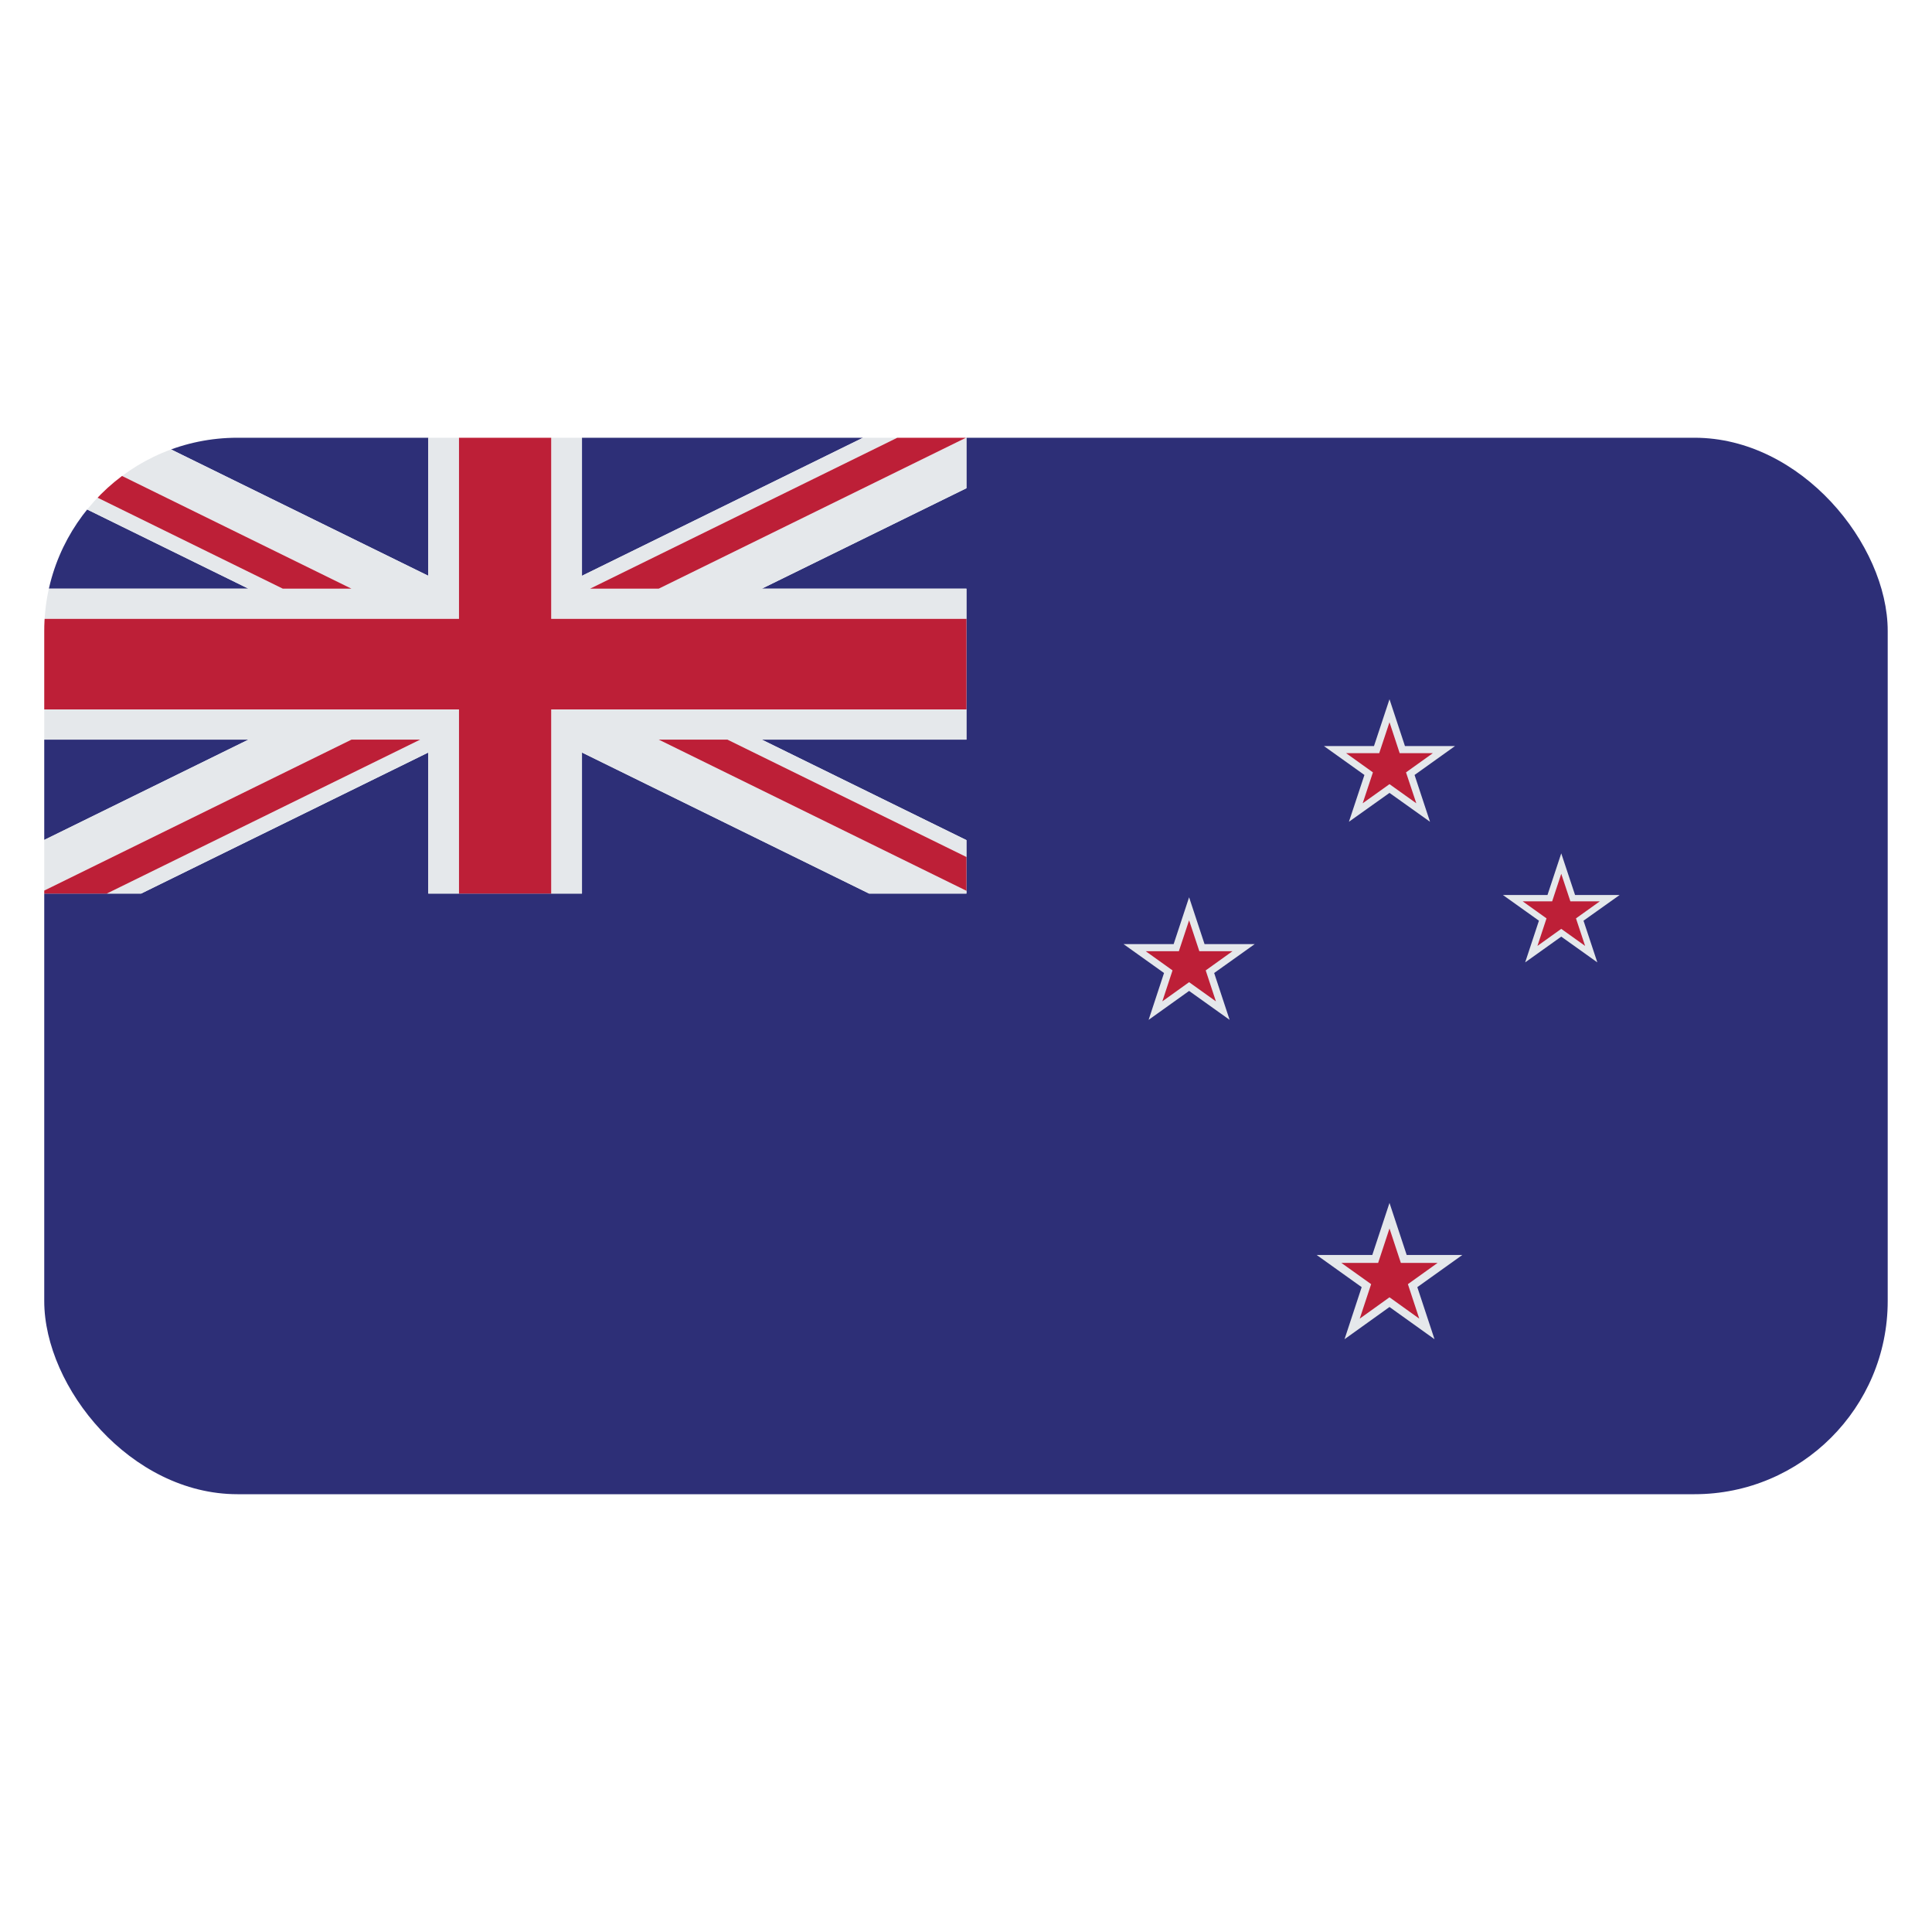 <svg id="Layer_1" data-name="Layer 1" xmlns="http://www.w3.org/2000/svg" xmlns:xlink="http://www.w3.org/1999/xlink" viewBox="0 0 40 40"><defs><style>.cls-1{fill:none;}.cls-2{clip-path:url(#clip-path);}.cls-3{fill:#2d2f77;}.cls-4{fill:#e5e8eb;}.cls-5{fill:#bd1f37;}</style><clipPath id="clip-path"><rect id="SVGID" class="cls-1" x="0.916" y="9.063" width="38.167" height="21.873" rx="4"/></clipPath></defs><g class="cls-2"><polygon class="cls-3" points="20.009 9.063 20.009 9.758 20.009 9.997 20.009 10.108 15.772 12.188 20.009 12.188 20.009 12.813 20.009 13.751 20.009 14.688 20.009 15.313 15.772 15.313 20.009 17.394 20.009 17.743 20.009 18.443 20.009 18.5 18.704 18.5 18.218 18.5 17.993 18.5 12.049 15.58 12.049 18.5 11.412 18.5 10.458 18.5 9.503 18.5 8.867 18.5 8.867 15.58 2.923 18.5 2.212 18.5 0.916 18.5 0.916 30.937 39.084 30.937 39.084 9.063 20.009 9.063"/><polygon class="cls-3" points="0.916 15.313 0.916 17.39 5.144 15.313 0.916 15.313"/><polygon class="cls-3" points="12.049 9.063 12.049 11.921 17.867 9.063 12.049 9.063"/><polygon class="cls-3" points="8.867 9.063 3.049 9.063 8.867 11.921 8.867 9.063"/><polygon class="cls-3" points="0.916 12.188 5.144 12.188 0.916 10.112 0.916 12.188"/><polygon class="cls-4" points="20 9.063 13.638 12.188 12.216 12.188 18.577 9.063 17.867 9.063 12.049 11.921 12.049 9.063 11.412 9.063 11.412 12.234 11.412 12.583 11.412 12.813 12.366 12.813 13.789 12.813 14.275 12.813 14.5 12.813 20.009 12.813 20.009 12.188 15.772 12.188 20.009 10.108 20.009 9.997 20.009 9.758 20.009 9.063 20 9.063"/><polygon class="cls-4" points="8.867 9.063 8.867 11.921 3.049 9.063 0.916 9.063 7.277 12.188 5.855 12.188 0.916 9.762 0.916 10.112 5.144 12.188 0.916 12.188 0.916 12.813 6.416 12.813 7.127 12.813 8.549 12.813 9.503 12.813 9.503 12.583 9.503 12.345 9.503 12.234 9.503 9.063 8.867 9.063"/><polygon class="cls-4" points="13.789 14.688 12.366 14.688 11.412 14.688 11.412 14.918 11.412 15.157 11.412 15.268 11.412 18.5 12.049 18.5 12.049 15.58 17.993 18.5 18.218 18.5 18.704 18.5 20.009 18.5 20.009 18.443 13.638 15.313 15.061 15.313 20.009 17.743 20.009 17.394 15.772 15.313 20.009 15.313 20.009 14.688 14.5 14.688 13.789 14.688"/><polygon class="cls-4" points="8.549 14.688 7.127 14.688 6.641 14.688 6.416 14.688 0.916 14.688 0.916 15.313 5.144 15.313 0.916 17.39 0.916 18.438 7.277 15.313 8.7 15.313 2.212 18.5 2.923 18.5 8.867 15.58 8.867 18.5 9.503 18.5 9.503 15.268 9.503 14.918 9.503 14.688 8.549 14.688"/><polygon class="cls-5" points="7.277 15.313 0.916 18.438 0.916 18.5 2.212 18.5 8.7 15.313 7.277 15.313"/><polygon class="cls-5" points="0.916 9.762 5.855 12.188 7.277 12.188 0.916 9.063 0.916 9.762"/><polygon class="cls-5" points="20 9.063 18.577 9.063 12.216 12.188 13.638 12.188 20 9.063"/><polygon class="cls-5" points="13.638 15.313 20.009 18.443 20.009 17.743 15.061 15.313 13.638 15.313"/><polygon class="cls-5" points="9.503 9.063 9.503 12.234 9.503 12.345 9.503 12.583 9.503 12.813 8.549 12.813 7.127 12.813 6.416 12.813 0.916 12.813 0.916 14.688 6.416 14.688 6.641 14.688 7.127 14.688 8.549 14.688 9.503 14.688 9.503 14.918 9.503 15.268 9.503 18.5 10.458 18.5 11.412 18.5 11.412 15.268 11.412 15.157 11.412 14.918 11.412 14.688 12.366 14.688 13.789 14.688 14.5 14.688 20.009 14.688 20.009 13.751 20.009 12.813 14.5 12.813 14.275 12.813 13.789 12.813 12.366 12.813 11.412 12.813 11.412 12.583 11.412 12.234 11.412 9.063 9.503 9.063"/><polygon class="cls-4" points="27.41 15.446 28.447 15.446 28.768 14.477 29.088 15.446 30.125 15.446 29.287 16.045 29.607 17.014 28.768 16.416 27.928 17.014 28.249 16.045 27.41 15.446"/><polygon class="cls-5" points="27.87 15.594 28.555 15.594 28.768 14.953 28.979 15.594 29.665 15.594 29.11 15.991 29.323 16.631 28.768 16.235 28.213 16.631 28.425 15.991 27.87 15.594"/><polygon class="cls-4" points="23.262 19.547 24.299 19.547 24.619 18.577 24.939 19.547 25.977 19.547 25.138 20.145 25.458 21.115 24.619 20.516 23.781 21.115 24.1 20.145 23.262 19.547"/><polygon class="cls-5" points="23.721 19.694 24.407 19.694 24.619 19.054 24.831 19.694 25.517 19.694 24.963 20.091 25.174 20.732 24.619 20.335 24.065 20.732 24.276 20.091 23.721 19.694"/><polygon class="cls-4" points="31.116 18.53 32.039 18.53 32.324 17.668 32.61 18.53 33.533 18.53 32.785 19.062 33.071 19.925 32.324 19.392 31.577 19.925 31.862 19.062 31.116 18.53"/><polygon class="cls-5" points="31.525 18.661 32.136 18.661 32.324 18.091 32.513 18.661 33.123 18.661 32.629 19.014 32.818 19.584 32.324 19.231 31.831 19.584 32.019 19.014 31.525 18.661"/><polygon class="cls-4" points="27.26 25.983 28.412 25.983 28.768 24.905 29.124 25.983 30.276 25.983 29.344 26.649 29.7 27.727 28.768 27.06 27.837 27.727 28.192 26.649 27.26 25.983"/><polygon class="cls-5" points="27.771 26.147 28.533 26.147 28.768 25.434 29.003 26.147 29.764 26.147 29.149 26.587 29.384 27.301 28.768 26.859 28.152 27.301 28.388 26.587 27.771 26.147"/></g></svg>